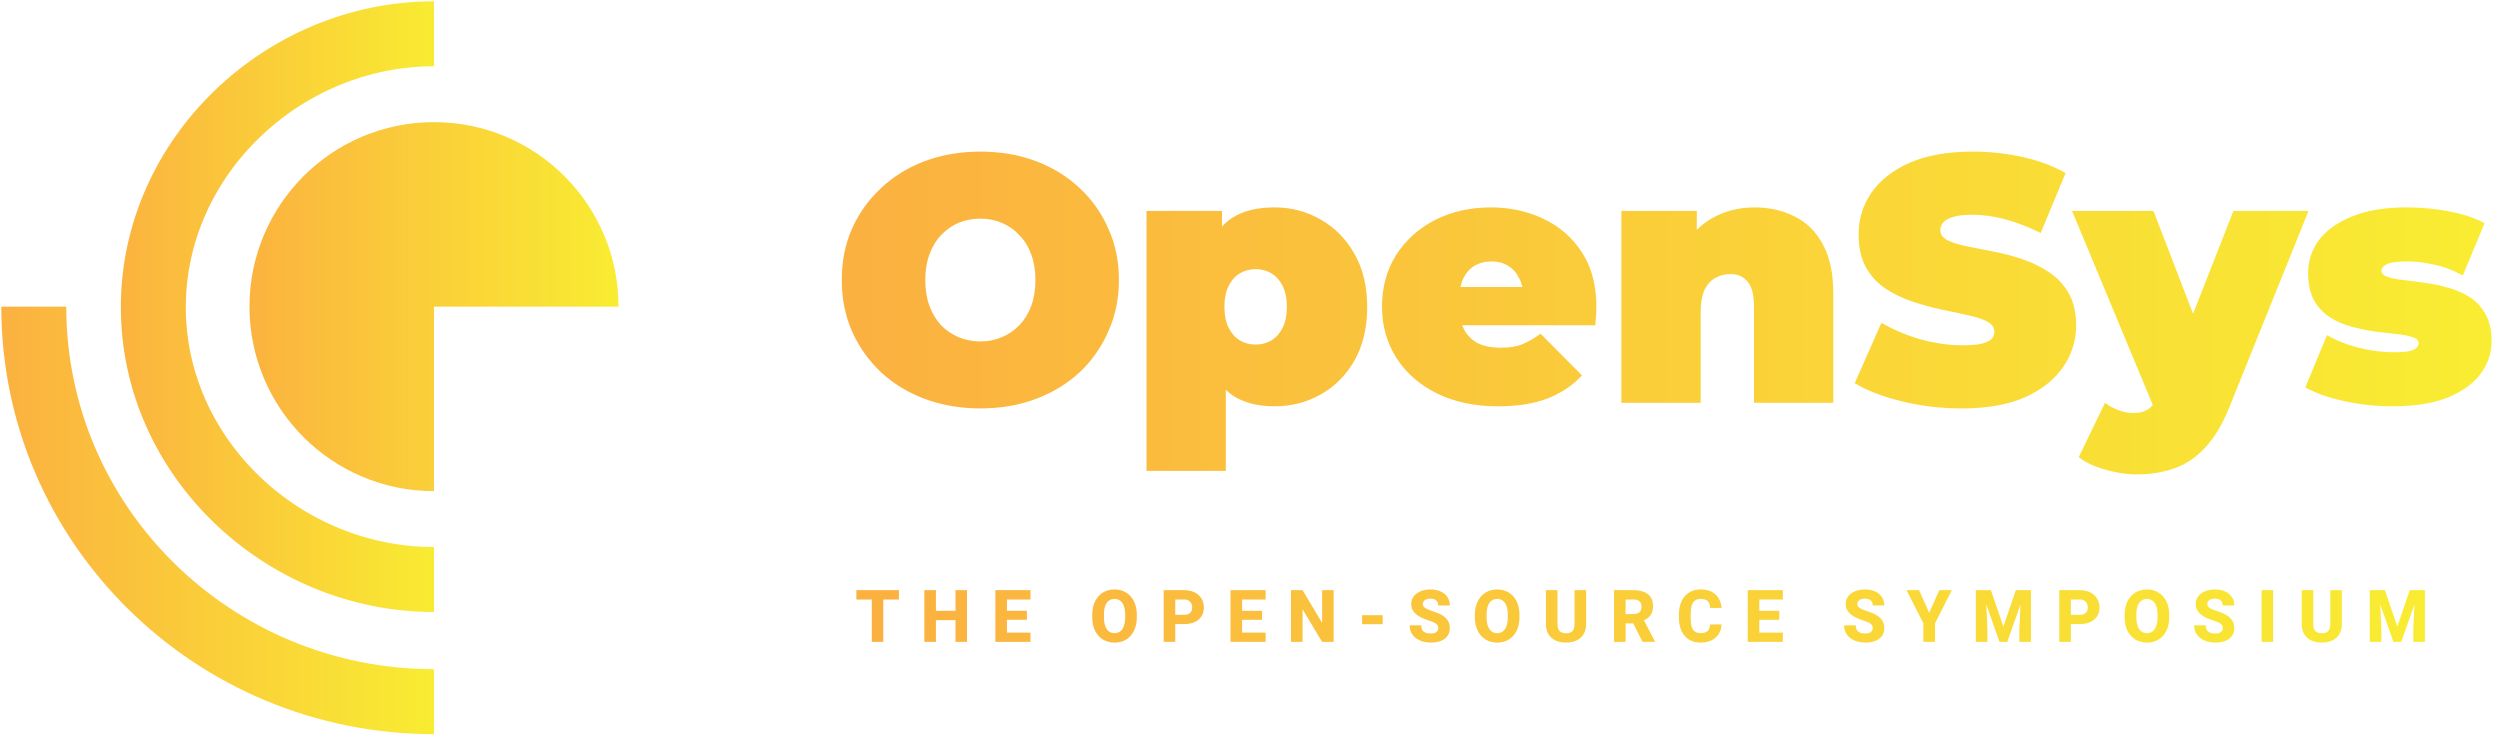 <svg width="962" height="283" viewBox="0 0 962 283" fill="none" xmlns="http://www.w3.org/2000/svg">
<path d="M96 118C96 157.212 127.788 189 167 189V118H238C238 78.788 206.212 47 167 47C127.788 47 96 78.788 96 118Z" fill="url(#paint0_linear_3_5)"/>
<path d="M167 270C81.948 270 13 201.947 13 118" stroke="url(#paint1_linear_3_5)" stroke-width="25"/>
<path d="M167 223C108.876 223 59 176.09 59 118.223C59 60.356 108.876 13 167 13" stroke="url(#paint2_linear_3_5)" stroke-width="25"/>
<path d="M377.24 157.16C369.59 157.16 362.48 155.945 355.91 153.515C349.43 151.085 343.805 147.665 339.035 143.255C334.265 138.755 330.53 133.49 327.83 127.46C325.22 121.43 323.915 114.86 323.915 107.75C323.915 100.55 325.22 93.98 327.83 88.04C330.53 82.01 334.265 76.79 339.035 72.38C343.805 67.88 349.43 64.415 355.91 61.985C362.48 59.555 369.59 58.34 377.24 58.34C384.98 58.34 392.09 59.555 398.57 61.985C405.05 64.415 410.675 67.88 415.445 72.38C420.215 76.79 423.905 82.01 426.515 88.04C429.215 93.98 430.565 100.55 430.565 107.75C430.565 114.86 429.215 121.43 426.515 127.46C423.905 133.49 420.215 138.755 415.445 143.255C410.675 147.665 405.05 151.085 398.57 153.515C392.09 155.945 384.98 157.16 377.24 157.16ZM377.24 131.375C380.21 131.375 382.955 130.835 385.475 129.755C388.085 128.675 390.335 127.145 392.225 125.165C394.205 123.095 395.735 120.62 396.815 117.74C397.895 114.77 398.435 111.44 398.435 107.75C398.435 104.06 397.895 100.775 396.815 97.895C395.735 94.925 394.205 92.45 392.225 90.47C390.335 88.4 388.085 86.825 385.475 85.745C382.955 84.665 380.21 84.125 377.24 84.125C374.27 84.125 371.48 84.665 368.87 85.745C366.35 86.825 364.1 88.4 362.12 90.47C360.23 92.45 358.745 94.925 357.665 97.895C356.585 100.775 356.045 104.06 356.045 107.75C356.045 111.44 356.585 114.77 357.665 117.74C358.745 120.62 360.23 123.095 362.12 125.165C364.1 127.145 366.35 128.675 368.87 129.755C371.48 130.835 374.27 131.375 377.24 131.375ZM490.459 156.35C484.069 156.35 478.759 155 474.529 152.3C470.389 149.51 467.329 145.325 465.349 139.745C463.369 134.075 462.379 126.875 462.379 118.145C462.379 109.235 463.279 101.99 465.079 96.41C466.969 90.74 469.984 86.555 474.124 83.855C478.264 81.155 483.709 79.805 490.459 79.805C496.939 79.805 502.879 81.38 508.279 84.53C513.679 87.59 517.999 92 521.239 97.76C524.479 103.43 526.099 110.225 526.099 118.145C526.099 126.065 524.479 132.905 521.239 138.665C517.999 144.335 513.679 148.7 508.279 151.76C502.879 154.82 496.939 156.35 490.459 156.35ZM441.184 181.19V81.155H470.209V91.145L470.344 118.145L471.694 145.145V181.19H441.184ZM483.169 132.59C485.419 132.59 487.444 132.05 489.244 130.97C491.044 129.89 492.484 128.27 493.564 126.11C494.644 123.95 495.184 121.295 495.184 118.145C495.184 114.905 494.644 112.205 493.564 110.045C492.484 107.885 491.044 106.265 489.244 105.185C487.444 104.105 485.419 103.565 483.169 103.565C480.919 103.565 478.894 104.105 477.094 105.185C475.294 106.265 473.854 107.885 472.774 110.045C471.694 112.205 471.154 114.905 471.154 118.145C471.154 121.295 471.694 123.95 472.774 126.11C473.854 128.27 475.294 129.89 477.094 130.97C478.894 132.05 480.919 132.59 483.169 132.59ZM576.48 156.35C567.48 156.35 559.605 154.685 552.855 151.355C546.195 148.025 541.02 143.48 537.33 137.72C533.64 131.87 531.795 125.3 531.795 118.01C531.795 110.54 533.595 103.925 537.195 98.165C540.885 92.405 545.88 87.905 552.18 84.665C558.57 81.425 565.725 79.805 573.645 79.805C580.935 79.805 587.64 81.245 593.76 84.125C599.97 87.005 604.92 91.28 608.61 96.95C612.39 102.62 614.28 109.64 614.28 118.01C614.28 119.09 614.235 120.305 614.145 121.655C614.055 122.915 613.965 124.085 613.875 125.165H557.04V110.45H597.675L586.2 114.365C586.2 111.485 585.66 109.055 584.58 107.075C583.59 105.005 582.195 103.43 580.395 102.35C578.595 101.18 576.435 100.595 573.915 100.595C571.395 100.595 569.19 101.18 567.3 102.35C565.5 103.43 564.105 105.005 563.115 107.075C562.125 109.055 561.63 111.485 561.63 114.365V118.955C561.63 122.105 562.26 124.805 563.52 127.055C564.78 129.305 566.58 131.015 568.92 132.185C571.26 133.265 574.095 133.805 577.425 133.805C580.845 133.805 583.635 133.355 585.795 132.455C588.045 131.555 590.385 130.205 592.815 128.405L608.745 144.47C605.145 148.34 600.69 151.31 595.38 153.38C590.16 155.36 583.86 156.35 576.48 156.35ZM675.208 79.805C680.878 79.805 686.008 80.975 690.598 83.315C695.188 85.565 698.788 89.12 701.398 93.98C704.098 98.84 705.448 105.14 705.448 112.88V155H674.938V118.145C674.938 113.555 674.128 110.315 672.508 108.425C670.888 106.445 668.683 105.455 665.893 105.455C663.823 105.455 661.888 105.95 660.088 106.94C658.378 107.84 656.983 109.37 655.903 111.53C654.913 113.69 654.418 116.615 654.418 120.305V155H623.908V81.155H652.933V102.755L647.128 96.545C650.008 90.965 653.878 86.78 658.738 83.99C663.688 81.2 669.178 79.805 675.208 79.805ZM754.878 157.16C746.958 157.16 739.308 156.26 731.928 154.46C724.548 152.66 718.473 150.32 713.703 147.44L723.963 124.22C728.463 126.83 733.458 128.945 738.948 130.565C744.528 132.095 749.928 132.86 755.148 132.86C758.208 132.86 760.593 132.68 762.303 132.32C764.103 131.87 765.408 131.285 766.218 130.565C767.028 129.755 767.433 128.81 767.433 127.73C767.433 126.02 766.488 124.67 764.598 123.68C762.708 122.69 760.188 121.88 757.038 121.25C753.978 120.53 750.603 119.81 746.913 119.09C743.223 118.28 739.488 117.245 735.708 115.985C732.018 114.725 728.598 113.06 725.448 110.99C722.388 108.92 719.913 106.22 718.023 102.89C716.133 99.47 715.188 95.24 715.188 90.2C715.188 84.35 716.808 79.04 720.048 74.27C723.378 69.41 728.283 65.54 734.763 62.66C741.333 59.78 749.478 58.34 759.198 58.34C765.588 58.34 771.888 59.015 778.098 60.365C784.308 61.715 789.888 63.785 794.838 66.575L785.253 89.66C780.573 87.32 776.028 85.565 771.618 84.395C767.298 83.225 763.068 82.64 758.928 82.64C755.868 82.64 753.438 82.91 751.638 83.45C749.838 83.99 748.533 84.71 747.723 85.61C747.003 86.51 746.643 87.5 746.643 88.58C746.643 90.2 747.588 91.505 749.478 92.495C751.368 93.395 753.843 94.16 756.903 94.79C760.053 95.42 763.473 96.095 767.163 96.815C770.943 97.535 774.678 98.525 778.368 99.785C782.058 101.045 785.433 102.71 788.493 104.78C791.643 106.85 794.163 109.55 796.053 112.88C797.943 116.21 798.888 120.35 798.888 125.3C798.888 131.06 797.223 136.37 793.893 141.23C790.653 146 785.793 149.87 779.313 152.84C772.833 155.72 764.688 157.16 754.878 157.16ZM822.305 182.54C818.255 182.54 814.115 181.91 809.885 180.65C805.745 179.48 802.415 177.905 799.895 175.925L810.02 155C811.55 156.17 813.26 157.115 815.15 157.835C817.13 158.555 819.02 158.915 820.82 158.915C823.52 158.915 825.59 158.33 827.03 157.16C828.47 156.08 829.64 154.415 830.54 152.165L833.645 144.335L835.805 141.365L859.43 81.155H888.32L857.945 156.485C855.245 163.235 852.095 168.5 848.495 172.28C844.985 176.06 841.025 178.715 836.615 180.245C832.295 181.775 827.525 182.54 822.305 182.54ZM829.46 158.375L797.33 81.155H828.65L850.79 138.665L829.46 158.375ZM920.557 156.35C914.257 156.35 908.047 155.675 901.927 154.325C895.807 152.975 890.857 151.22 887.077 149.06L895.447 128.945C898.957 131.015 903.007 132.635 907.597 133.805C912.277 134.975 916.822 135.56 921.232 135.56C924.922 135.56 927.397 135.245 928.657 134.615C930.007 133.985 930.682 133.13 930.682 132.05C930.682 130.97 929.917 130.205 928.387 129.755C926.857 129.215 924.832 128.81 922.312 128.54C919.792 128.27 917.002 127.955 913.942 127.595C910.972 127.145 907.957 126.515 904.897 125.705C901.837 124.895 899.047 123.68 896.527 122.06C894.007 120.44 891.982 118.28 890.452 115.58C888.922 112.79 888.157 109.28 888.157 105.05C888.157 100.37 889.552 96.14 892.342 92.36C895.222 88.58 899.452 85.565 905.032 83.315C910.702 80.975 917.677 79.805 925.957 79.805C931.357 79.805 936.757 80.3 942.157 81.29C947.557 82.28 952.192 83.81 956.062 85.88L947.692 105.995C943.912 103.925 940.177 102.53 936.487 101.81C932.887 101 929.512 100.595 926.362 100.595C922.492 100.595 919.837 100.955 918.397 101.675C917.047 102.395 916.372 103.205 916.372 104.105C916.372 105.185 917.137 105.995 918.667 106.535C920.197 107.075 922.222 107.48 924.742 107.75C927.262 108.02 930.007 108.38 932.977 108.83C936.037 109.19 939.052 109.82 942.022 110.72C945.082 111.53 947.872 112.745 950.392 114.365C952.912 115.985 954.937 118.19 956.467 120.98C957.997 123.68 958.762 127.145 958.762 131.375C958.762 135.785 957.367 139.925 954.577 143.795C951.787 147.575 947.557 150.635 941.887 152.975C936.217 155.225 929.107 156.35 920.557 156.35Z" fill="url(#paint3_linear_3_5)"/>
<path d="M339.896 247H335.467V227.094H339.896V247ZM345.912 230.689H329.533V227.094H345.912V230.689ZM368.976 238.619H358.79V235.037H368.976V238.619ZM360.144 247H355.687V227.094H360.144V247ZM372.107 247H367.677V227.094H372.107V247ZM396.524 247H386.011V243.418H396.524V247ZM387.474 247H383.016V227.094H387.474V247ZM395.157 238.51H386.011V235.037H395.157V238.51ZM396.524 230.689H386.011V227.094H396.524V230.689ZM437.457 237.443C437.457 239.485 437.092 241.24 436.363 242.707C435.643 244.174 434.636 245.305 433.342 246.098C432.056 246.882 430.575 247.273 428.898 247.273C427.221 247.273 425.731 246.882 424.427 246.098C423.133 245.305 422.117 244.174 421.379 242.707C420.65 241.24 420.285 239.485 420.285 237.443V236.664C420.285 234.622 420.65 232.868 421.379 231.4C422.108 229.933 423.12 228.803 424.414 228.01C425.708 227.217 427.194 226.82 428.871 226.82C430.548 226.82 432.034 227.217 433.328 228.01C434.622 228.803 435.634 229.933 436.363 231.4C437.092 232.868 437.457 234.622 437.457 236.664V237.443ZM432.959 236.637C432.959 235.288 432.799 234.158 432.48 233.246C432.161 232.335 431.696 231.646 431.086 231.182C430.475 230.708 429.737 230.471 428.871 230.471C427.987 230.471 427.244 230.708 426.642 231.182C426.041 231.646 425.58 232.335 425.261 233.246C424.952 234.158 424.797 235.288 424.797 236.637V237.443C424.797 238.774 424.956 239.9 425.275 240.82C425.594 241.741 426.054 242.443 426.656 242.926C427.267 243.4 428.014 243.637 428.898 243.637C429.764 243.637 430.498 243.4 431.099 242.926C431.71 242.443 432.17 241.741 432.48 240.82C432.799 239.9 432.959 238.774 432.959 237.443V236.637ZM450.677 240.15V236.568H455.667C456.396 236.568 456.984 236.45 457.431 236.213C457.887 235.976 458.219 235.652 458.429 235.242C458.648 234.823 458.757 234.344 458.757 233.807C458.757 233.26 458.648 232.749 458.429 232.275C458.219 231.801 457.887 231.419 457.431 231.127C456.984 230.835 456.396 230.689 455.667 230.689H452.236V247H447.779V227.094H455.667C457.244 227.094 458.598 227.385 459.728 227.969C460.867 228.543 461.738 229.331 462.339 230.334C462.95 231.337 463.255 232.485 463.255 233.779C463.255 235.064 462.95 236.186 462.339 237.143C461.738 238.1 460.867 238.842 459.728 239.371C458.598 239.891 457.244 240.15 455.667 240.15H450.677ZM487.003 247H476.489V243.418H487.003V247ZM477.952 247H473.495V227.094H477.952V247ZM485.635 238.51H476.489V235.037H485.635V238.51ZM487.003 230.689H476.489V227.094H487.003V230.689ZM513.184 247H508.74L501.221 234.422V247H496.777V227.094H501.221L508.754 239.686V227.094H513.184V247ZM532.064 240.191H524.148V236.732H532.064V240.191ZM553.446 241.736C553.446 241.299 553.355 240.921 553.173 240.602C552.991 240.283 552.635 239.977 552.106 239.686C551.578 239.394 550.794 239.084 549.755 238.756C548.862 238.464 548.009 238.136 547.198 237.771C546.396 237.398 545.681 236.965 545.052 236.473C544.432 235.971 543.94 235.393 543.575 234.736C543.22 234.071 543.042 233.296 543.042 232.412C543.042 231.282 543.361 230.302 543.999 229.473C544.646 228.634 545.53 227.982 546.651 227.518C547.782 227.053 549.071 226.82 550.52 226.82C551.997 226.82 553.287 227.08 554.39 227.6C555.492 228.11 556.354 228.83 556.974 229.76C557.593 230.689 557.903 231.765 557.903 232.986H553.46C553.46 232.467 553.351 232.011 553.132 231.619C552.922 231.218 552.594 230.908 552.147 230.689C551.701 230.462 551.131 230.348 550.438 230.348C549.782 230.348 549.231 230.443 548.784 230.635C548.347 230.817 548.019 231.068 547.8 231.387C547.59 231.697 547.485 232.052 547.485 232.453C547.485 232.863 547.631 233.223 547.923 233.533C548.224 233.843 548.657 234.13 549.222 234.395C549.787 234.65 550.466 234.905 551.259 235.16C552.708 235.607 553.925 236.126 554.909 236.719C555.894 237.311 556.636 238.013 557.138 238.824C557.639 239.635 557.89 240.597 557.89 241.709C557.89 242.876 557.589 243.878 556.987 244.717C556.395 245.546 555.552 246.18 554.458 246.617C553.364 247.055 552.079 247.273 550.602 247.273C549.6 247.273 548.616 247.146 547.649 246.891C546.683 246.626 545.804 246.221 545.011 245.674C544.227 245.127 543.602 244.434 543.138 243.596C542.673 242.757 542.44 241.764 542.44 240.615H546.897C546.897 241.199 546.979 241.691 547.144 242.092C547.317 242.493 547.563 242.821 547.882 243.076C548.21 243.322 548.602 243.5 549.058 243.609C549.522 243.719 550.037 243.773 550.602 243.773C551.268 243.773 551.806 243.682 552.216 243.5C552.635 243.318 552.945 243.072 553.145 242.762C553.346 242.452 553.446 242.11 553.446 241.736ZM584.7 237.443C584.7 239.485 584.335 241.24 583.606 242.707C582.886 244.174 581.879 245.305 580.584 246.098C579.299 246.882 577.818 247.273 576.141 247.273C574.464 247.273 572.974 246.882 571.67 246.098C570.376 245.305 569.36 244.174 568.621 242.707C567.892 241.24 567.528 239.485 567.528 237.443V236.664C567.528 234.622 567.892 232.868 568.621 231.4C569.351 229.933 570.362 228.803 571.657 228.01C572.951 227.217 574.437 226.82 576.114 226.82C577.791 226.82 579.276 227.217 580.571 228.01C581.865 228.803 582.877 229.933 583.606 231.4C584.335 232.868 584.7 234.622 584.7 236.664V237.443ZM580.202 236.637C580.202 235.288 580.042 234.158 579.723 233.246C579.404 232.335 578.939 231.646 578.329 231.182C577.718 230.708 576.98 230.471 576.114 230.471C575.23 230.471 574.487 230.708 573.885 231.182C573.284 231.646 572.823 232.335 572.504 233.246C572.194 234.158 572.039 235.288 572.039 236.637V237.443C572.039 238.774 572.199 239.9 572.518 240.82C572.837 241.741 573.297 242.443 573.899 242.926C574.51 243.4 575.257 243.637 576.141 243.637C577.007 243.637 577.741 243.4 578.342 242.926C578.953 242.443 579.413 241.741 579.723 240.82C580.042 239.9 580.202 238.774 580.202 237.443V236.637ZM610.334 227.094V240.15C610.334 241.691 610.006 242.994 609.349 244.061C608.693 245.118 607.782 245.92 606.615 246.467C605.458 247.005 604.127 247.273 602.623 247.273C601.11 247.273 599.765 247.005 598.59 246.467C597.423 245.92 596.512 245.118 595.855 244.061C595.199 242.994 594.871 241.691 594.871 240.15V227.094H599.328V240.15C599.328 240.98 599.456 241.659 599.711 242.188C599.975 242.707 600.353 243.09 600.846 243.336C601.338 243.573 601.93 243.691 602.623 243.691C603.325 243.691 603.917 243.573 604.4 243.336C604.883 243.09 605.248 242.707 605.494 242.188C605.749 241.659 605.877 240.98 605.877 240.15V227.094H610.334ZM628.654 227.094C630.194 227.094 631.52 227.326 632.632 227.791C633.744 228.247 634.601 228.921 635.202 229.814C635.804 230.699 636.105 231.801 636.105 233.123C636.105 234.226 635.927 235.16 635.572 235.926C635.216 236.691 634.715 237.325 634.068 237.826C633.421 238.318 632.664 238.729 631.798 239.057L630.376 239.877H623.964L623.937 236.281H628.64C629.305 236.281 629.861 236.172 630.308 235.953C630.764 235.725 631.101 235.406 631.32 234.996C631.538 234.577 631.648 234.08 631.648 233.506C631.648 232.631 631.402 231.943 630.909 231.441C630.417 230.94 629.665 230.689 628.654 230.689H625.523V247H621.079V227.094H628.654ZM627.587 238.168L632.304 238.141L636.816 246.795V247H632.058L627.587 238.168ZM662.491 240.301C662.409 241.659 662.035 242.867 661.37 243.924C660.714 244.972 659.793 245.792 658.608 246.385C657.423 246.977 656.01 247.273 654.37 247.273C652.638 247.273 651.148 246.886 649.899 246.111C648.66 245.327 647.707 244.215 647.042 242.775C646.376 241.326 646.044 239.608 646.044 237.621V236.486C646.044 234.49 646.385 232.772 647.069 231.332C647.762 229.892 648.732 228.78 649.981 227.996C651.23 227.203 652.697 226.807 654.384 226.807C656.079 226.807 657.505 227.117 658.663 227.736C659.82 228.356 660.718 229.204 661.356 230.279C661.994 231.355 662.377 232.572 662.505 233.93H658.075C658.002 232.799 657.697 231.938 657.159 231.346C656.621 230.753 655.696 230.457 654.384 230.457C653.518 230.457 652.802 230.667 652.237 231.086C651.672 231.496 651.248 232.143 650.966 233.027C650.692 233.911 650.555 235.055 650.555 236.459V237.621C650.555 239.007 650.678 240.141 650.925 241.025C651.18 241.91 651.585 242.566 652.141 242.994C652.706 243.423 653.449 243.637 654.37 243.637C655.172 243.637 655.837 243.518 656.366 243.281C656.895 243.035 657.296 242.666 657.569 242.174C657.842 241.673 658.002 241.048 658.048 240.301H662.491ZM686.033 247H675.52V243.418H686.033V247ZM676.983 247H672.526V227.094H676.983V247ZM684.666 238.51H675.52V235.037H684.666V238.51ZM686.033 230.689H675.52V227.094H686.033V230.689ZM720.636 241.736C720.636 241.299 720.545 240.921 720.362 240.602C720.18 240.283 719.825 239.977 719.296 239.686C718.767 239.394 717.983 239.084 716.944 238.756C716.051 238.464 715.199 238.136 714.388 237.771C713.586 237.398 712.87 236.965 712.241 236.473C711.621 235.971 711.129 235.393 710.765 234.736C710.409 234.071 710.231 233.296 710.231 232.412C710.231 231.282 710.55 230.302 711.189 229.473C711.836 228.634 712.72 227.982 713.841 227.518C714.971 227.053 716.261 226.82 717.71 226.82C719.187 226.82 720.476 227.08 721.579 227.6C722.682 228.11 723.543 228.83 724.163 229.76C724.783 230.689 725.093 231.765 725.093 232.986H720.649C720.649 232.467 720.54 232.011 720.321 231.619C720.112 231.218 719.784 230.908 719.337 230.689C718.89 230.462 718.321 230.348 717.628 230.348C716.972 230.348 716.42 230.443 715.974 230.635C715.536 230.817 715.208 231.068 714.989 231.387C714.78 231.697 714.675 232.052 714.675 232.453C714.675 232.863 714.821 233.223 715.112 233.533C715.413 233.843 715.846 234.13 716.411 234.395C716.976 234.65 717.655 234.905 718.448 235.16C719.897 235.607 721.114 236.126 722.099 236.719C723.083 237.311 723.826 238.013 724.327 238.824C724.828 239.635 725.079 240.597 725.079 241.709C725.079 242.876 724.778 243.878 724.177 244.717C723.584 245.546 722.741 246.18 721.647 246.617C720.554 247.055 719.269 247.273 717.792 247.273C716.789 247.273 715.805 247.146 714.839 246.891C713.873 246.626 712.993 246.221 712.2 245.674C711.416 245.127 710.792 244.434 710.327 243.596C709.862 242.757 709.63 241.764 709.63 240.615H714.087C714.087 241.199 714.169 241.691 714.333 242.092C714.506 242.493 714.752 242.821 715.071 243.076C715.399 243.322 715.791 243.5 716.247 243.609C716.712 243.719 717.227 243.773 717.792 243.773C718.457 243.773 718.995 243.682 719.405 243.5C719.825 243.318 720.134 243.072 720.335 242.762C720.536 242.452 720.636 242.11 720.636 241.736ZM742.346 235.816L746.243 227.094H751.069L744.602 239.822V247H740.104V239.822L733.624 227.094H738.463L742.346 235.816ZM766.107 227.094L770.906 241.107L775.691 227.094H779.41L772.396 247H769.402L762.389 227.094H766.107ZM764.07 227.094L764.754 242.078V247H760.297V227.094H764.07ZM781.516 227.094V247H777.045V242.078L777.742 227.094H781.516ZM795.31 240.15V236.568H800.3C801.029 236.568 801.617 236.45 802.064 236.213C802.52 235.976 802.852 235.652 803.062 235.242C803.281 234.823 803.39 234.344 803.39 233.807C803.39 233.26 803.281 232.749 803.062 232.275C802.852 231.801 802.52 231.419 802.064 231.127C801.617 230.835 801.029 230.689 800.3 230.689H796.868V247H792.411V227.094H800.3C801.877 227.094 803.23 227.385 804.361 227.969C805.5 228.543 806.37 229.331 806.972 230.334C807.583 231.337 807.888 232.485 807.888 233.779C807.888 235.064 807.583 236.186 806.972 237.143C806.37 238.1 805.5 238.842 804.361 239.371C803.23 239.891 801.877 240.15 800.3 240.15H795.31ZM834.725 237.443C834.725 239.485 834.361 241.24 833.632 242.707C832.912 244.174 831.904 245.305 830.61 246.098C829.325 246.882 827.844 247.273 826.167 247.273C824.49 247.273 822.999 246.882 821.696 246.098C820.402 245.305 819.386 244.174 818.647 242.707C817.918 241.24 817.554 239.485 817.554 237.443V236.664C817.554 234.622 817.918 232.868 818.647 231.4C819.376 229.933 820.388 228.803 821.682 228.01C822.977 227.217 824.462 226.82 826.139 226.82C827.817 226.82 829.302 227.217 830.596 228.01C831.891 228.803 832.902 229.933 833.632 231.4C834.361 232.868 834.725 234.622 834.725 236.664V237.443ZM830.227 236.637C830.227 235.288 830.068 234.158 829.749 233.246C829.43 232.335 828.965 231.646 828.354 231.182C827.744 230.708 827.005 230.471 826.139 230.471C825.255 230.471 824.513 230.708 823.911 231.182C823.309 231.646 822.849 232.335 822.53 233.246C822.22 234.158 822.065 235.288 822.065 236.637V237.443C822.065 238.774 822.225 239.9 822.544 240.82C822.863 241.741 823.323 242.443 823.925 242.926C824.535 243.4 825.283 243.637 826.167 243.637C827.033 243.637 827.766 243.4 828.368 242.926C828.979 242.443 829.439 241.741 829.749 240.82C830.068 239.9 830.227 238.774 830.227 237.443V236.637ZM855.315 241.736C855.315 241.299 855.224 240.921 855.041 240.602C854.859 240.283 854.503 239.977 853.975 239.686C853.446 239.394 852.662 239.084 851.623 238.756C850.73 238.464 849.878 238.136 849.067 237.771C848.265 237.398 847.549 236.965 846.92 236.473C846.3 235.971 845.808 235.393 845.444 234.736C845.088 234.071 844.91 233.296 844.91 232.412C844.91 231.282 845.229 230.302 845.867 229.473C846.515 228.634 847.399 227.982 848.52 227.518C849.65 227.053 850.94 226.82 852.389 226.82C853.865 226.82 855.155 227.08 856.258 227.6C857.361 228.11 858.222 228.83 858.842 229.76C859.462 230.689 859.772 231.765 859.772 232.986H855.328C855.328 232.467 855.219 232.011 855 231.619C854.791 231.218 854.462 230.908 854.016 230.689C853.569 230.462 853 230.348 852.307 230.348C851.651 230.348 851.099 230.443 850.653 230.635C850.215 230.817 849.887 231.068 849.668 231.387C849.459 231.697 849.354 232.052 849.354 232.453C849.354 232.863 849.5 233.223 849.791 233.533C850.092 233.843 850.525 234.13 851.09 234.395C851.655 234.65 852.334 234.905 853.127 235.16C854.576 235.607 855.793 236.126 856.778 236.719C857.762 237.311 858.505 238.013 859.006 238.824C859.507 239.635 859.758 240.597 859.758 241.709C859.758 242.876 859.457 243.878 858.856 244.717C858.263 245.546 857.42 246.18 856.326 246.617C855.233 247.055 853.948 247.273 852.471 247.273C851.468 247.273 850.484 247.146 849.518 246.891C848.552 246.626 847.672 246.221 846.879 245.674C846.095 245.127 845.471 244.434 845.006 243.596C844.541 242.757 844.309 241.764 844.309 240.615H848.766C848.766 241.199 848.848 241.691 849.012 242.092C849.185 242.493 849.431 242.821 849.75 243.076C850.078 243.322 850.47 243.5 850.926 243.609C851.391 243.719 851.906 243.773 852.471 243.773C853.136 243.773 853.674 243.682 854.084 243.5C854.503 243.318 854.813 243.072 855.014 242.762C855.214 242.452 855.315 242.11 855.315 241.736ZM874.687 247H870.258V227.094H874.687V247ZM901.155 227.094V240.15C901.155 241.691 900.827 242.994 900.171 244.061C899.515 245.118 898.603 245.92 897.437 246.467C896.279 247.005 894.948 247.273 893.444 247.273C891.931 247.273 890.587 247.005 889.411 246.467C888.245 245.92 887.333 245.118 886.677 244.061C886.021 242.994 885.693 241.691 885.693 240.15V227.094H890.15V240.15C890.15 240.98 890.277 241.659 890.532 242.188C890.797 242.707 891.175 243.09 891.667 243.336C892.159 243.573 892.752 243.691 893.444 243.691C894.146 243.691 894.739 243.573 895.222 243.336C895.705 243.09 896.069 242.707 896.316 242.188C896.571 241.659 896.698 240.98 896.698 240.15V227.094H901.155ZM917.698 227.094L922.497 241.107L927.282 227.094H931.001L923.987 247H920.993L913.979 227.094H917.698ZM915.661 227.094L916.344 242.078V247H911.887V227.094H915.661ZM933.106 227.094V247H928.635V242.078L929.333 227.094H933.106Z" fill="url(#paint4_linear_3_5)"/>
<defs>
<linearGradient id="paint0_linear_3_5" x1="96" y1="118" x2="238" y2="118" gradientUnits="userSpaceOnUse">
<stop stop-color="#FBB33F"/>
<stop offset="1" stop-color="#F9EC32"/>
</linearGradient>
<linearGradient id="paint1_linear_3_5" x1="-0.085" y1="118" x2="167" y2="118" gradientUnits="userSpaceOnUse">
<stop stop-color="#FBB140"/>
<stop offset="1" stop-color="#F9EC32"/>
</linearGradient>
<linearGradient id="paint2_linear_3_5" x1="46.972" y1="118" x2="164.243" y2="118" gradientUnits="userSpaceOnUse">
<stop stop-color="#FBB33F"/>
<stop offset="1" stop-color="#F9EA32"/>
</linearGradient>
<linearGradient id="paint3_linear_3_5" x1="320" y1="105.503" x2="962" y2="105.503" gradientUnits="userSpaceOnUse">
<stop stop-color="#FBB040"/>
<stop offset="1" stop-color="#F9ED32"/>
</linearGradient>
<linearGradient id="paint4_linear_3_5" x1="329" y1="238.5" x2="935" y2="238.5" gradientUnits="userSpaceOnUse">
<stop stop-color="#FBB040"/>
<stop offset="1" stop-color="#F9EC32"/>
</linearGradient>
</defs>
</svg>
